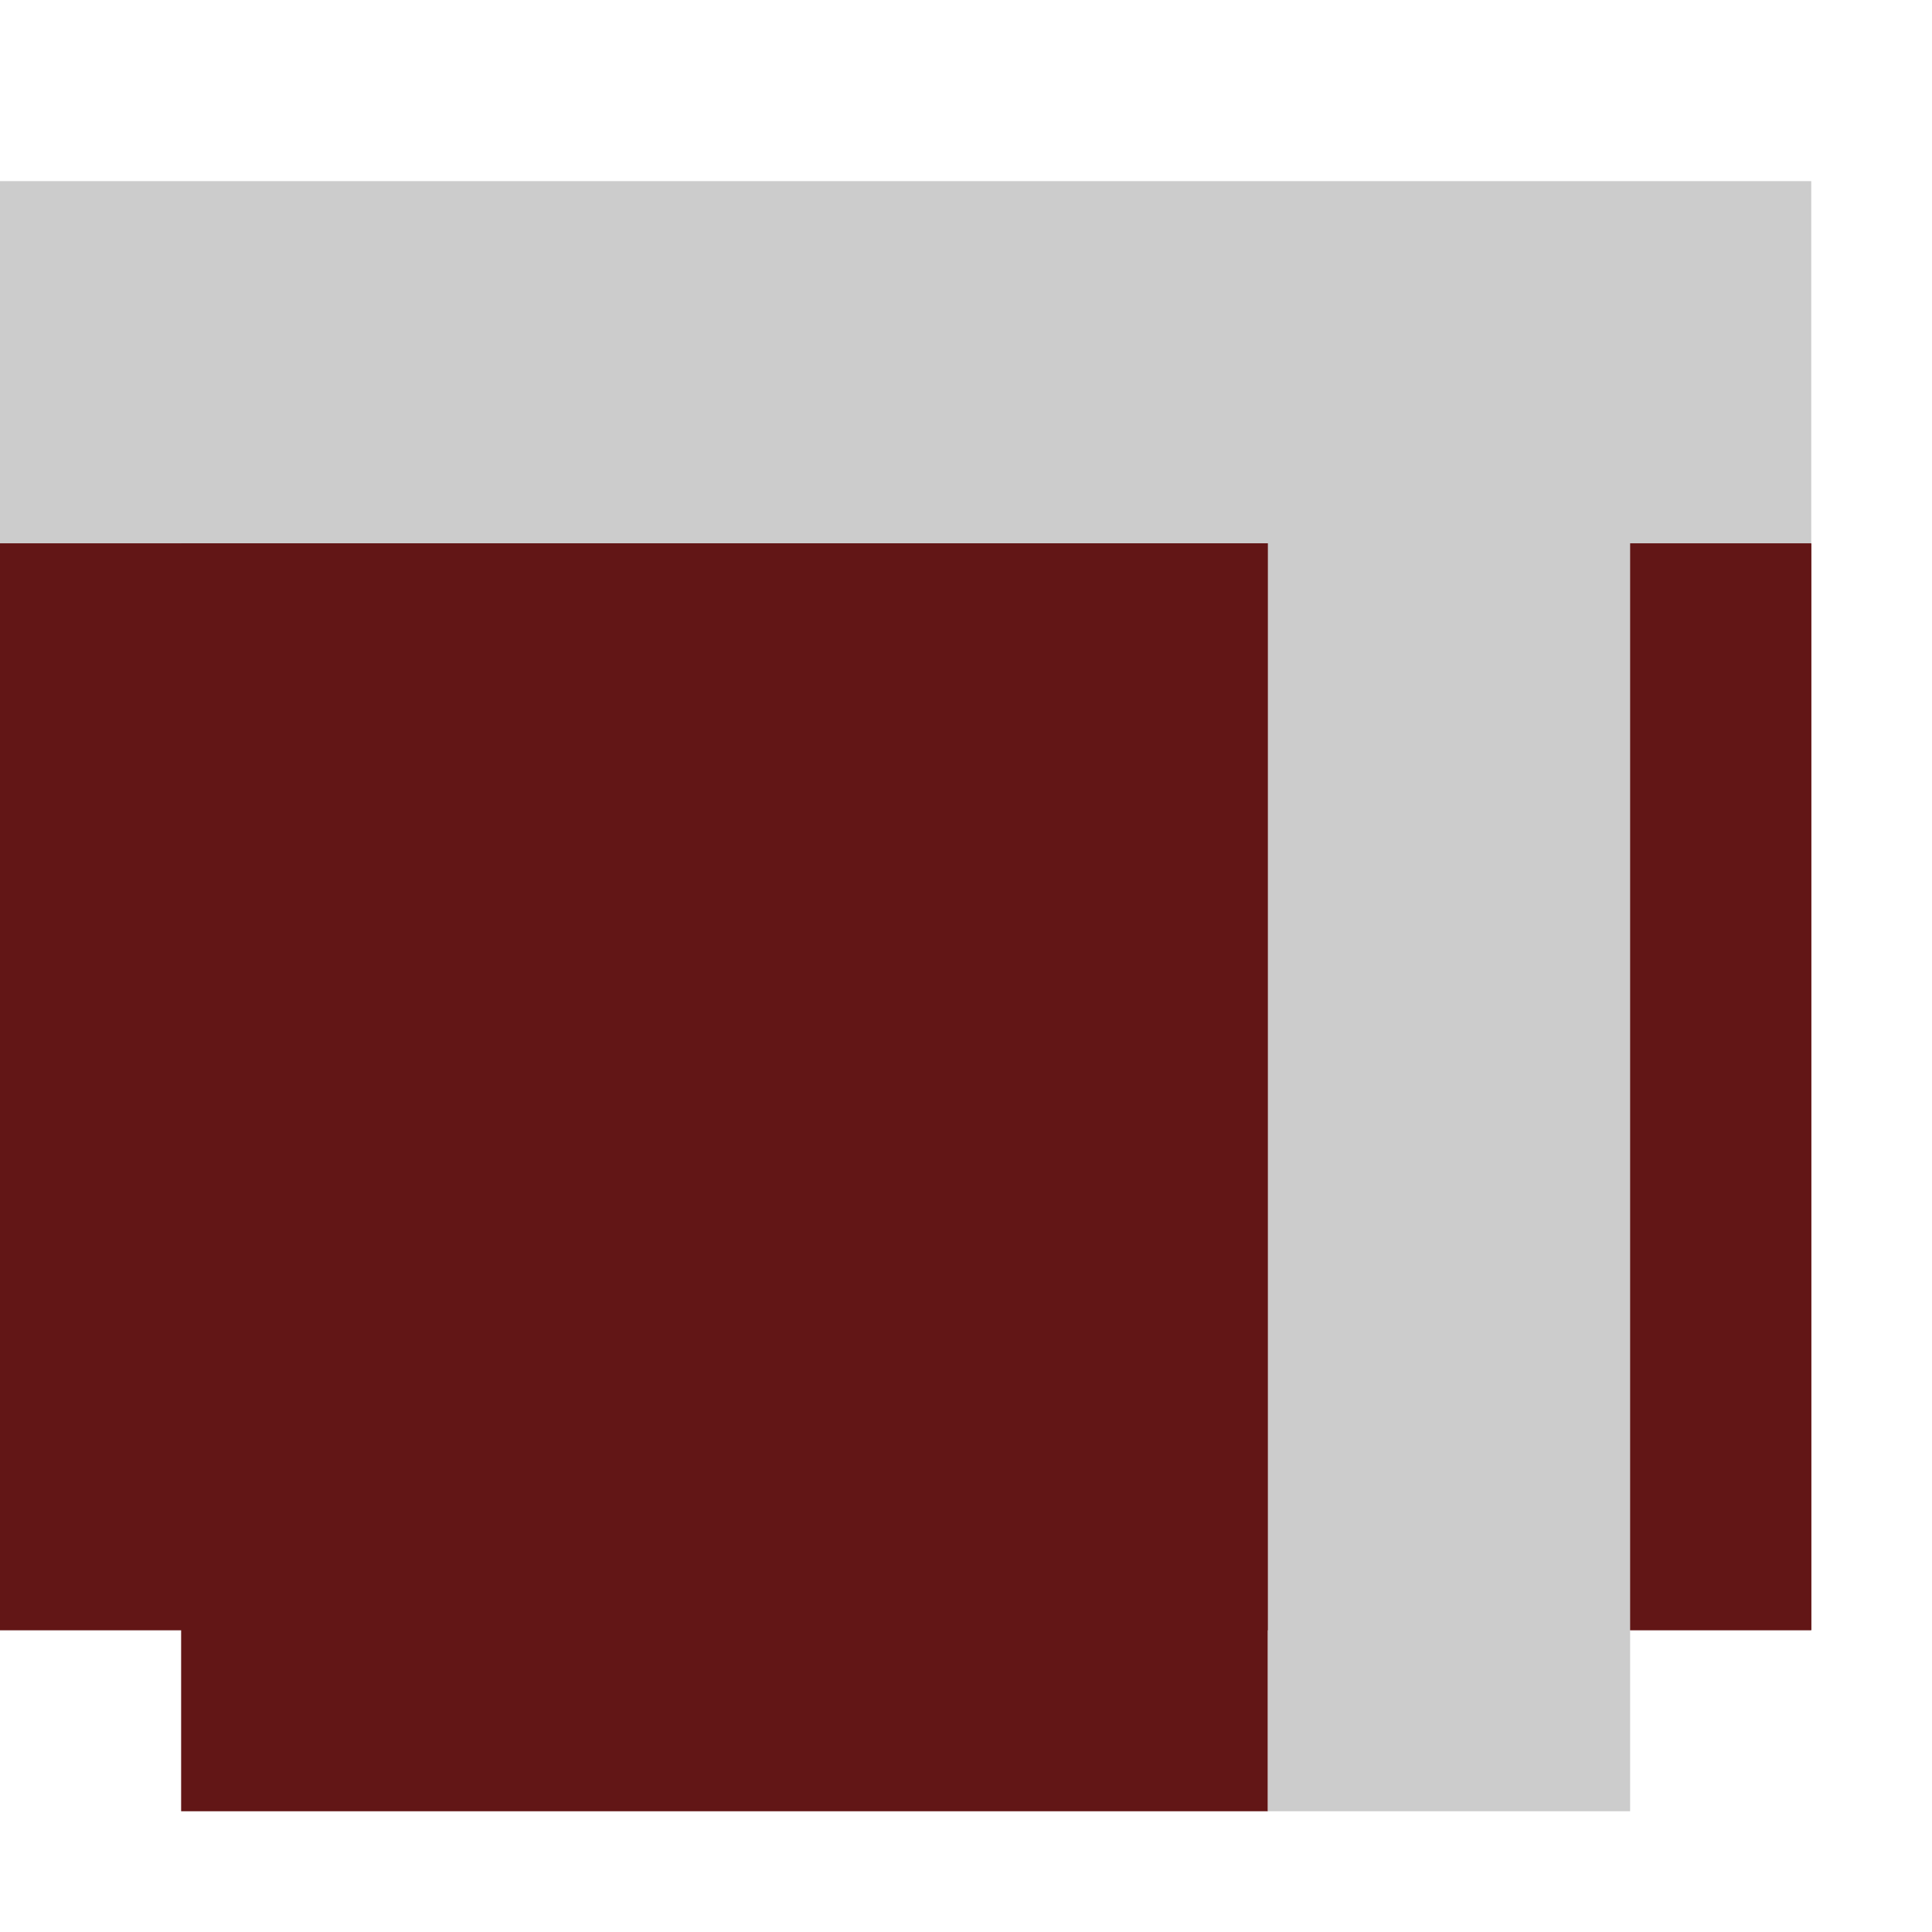 <?xml version="1.0" encoding="UTF-8" standalone="no"?>
<!DOCTYPE svg PUBLIC "-//W3C//DTD SVG 20010904//EN"
"http://www.w3.org/TR/2001/REC-SVG-20010904/DTD/svg10.dtd">
<!-- Created with Inkscape (http://www.inkscape.org/) -->
<!--
 (C) Copyright 2004 Theo van Klaveren
 This work is licensed under the Creative Commons Attribution License. To view
 a copy of this license, visit http://creativecommons.org/licenses/by/1.0/ or
 send a letter to Creative Commons, 559 Nathan Abbott Way, Stanford, California
 94305, USA.
 -->
<svg
   id="svg1"
   sodipodi:version="0.32"
   inkscape:version="0.38.1"
   width="50mm"
   height="50mm"
   sodipodi:docbase="/home/klaveren/Desktop/verwijzing naar gnome-games/gnibbles/pix"
   sodipodi:docname="wall-tee-down.svg"
   xmlns="http://www.w3.org/2000/svg"
   xmlns:inkscape="http://www.inkscape.org/namespaces/inkscape"
   xmlns:sodipodi="http://sodipodi.sourceforge.net/DTD/sodipodi-0.dtd"
   xmlns:xlink="http://www.w3.org/1999/xlink">
  <defs
     id="defs3">
    <defs
       id="defs889" />
    <sodipodi:namedview
       id="namedview890"
       pagecolor="#ffffff"
       bordercolor="#666666"
       borderopacity="1.0"
       inkscape:pageopacity="0.0"
       inkscape:pageshadow="2"
       inkscape:zoom="2.5541113"
       inkscape:cx="70.866138"
       inkscape:cy="70.866138"
       inkscape:window-width="640"
       inkscape:window-height="501"
       showgrid="true"
       snaptogrid="true"
       inkscape:window-x="63"
       inkscape:window-y="40"
       showguides="true"
       snaptoguides="true" />
    <defs
       id="defs835" />
    <sodipodi:namedview
       id="namedview836"
       pagecolor="#ffffff"
       bordercolor="#666666"
       borderopacity="1.0"
       inkscape:pageopacity="0.0"
       inkscape:pageshadow="2"
       inkscape:zoom="2.5541113"
       inkscape:cx="70.866144"
       inkscape:cy="70.866138"
       inkscape:window-width="640"
       inkscape:window-height="501"
       showgrid="true"
       snaptogrid="true"
       inkscape:window-x="63"
       inkscape:window-y="40"
       showguides="true"
       snaptoguides="true" />
  </defs>
  <sodipodi:namedview
     id="base"
     pagecolor="#ffffff"
     bordercolor="#666666"
     borderopacity="1.0"
     inkscape:pageopacity="0.0"
     inkscape:pageshadow="2"
     inkscape:zoom="2.5541113"
     inkscape:cx="115.85826"
     inkscape:cy="67.221597"
     inkscape:window-width="795"
     inkscape:window-height="615"
     showgrid="true"
     snaptogrid="true"
     inkscape:window-x="250"
     inkscape:window-y="100"
     showguides="true"
     snaptoguides="true" />
  <rect
     style="fill:#621616;fill-rule:evenodd;stroke:none;stroke-width:1.53;"
     id="rect843"
     width="177.165"
     height="106.299"
     x="8.5489816e-15"
     y="-159.449"
     transform="scale(1,-1)" />
  <rect
     style="fill:#cccccc;fill-rule:evenodd;stroke-width:1.25;fill-opacity:1;"
     id="rect842"
     width="177.165"
     height="35.433"
     x="1.0092427e-05"
     y="17.717" />
  <rect
     style="fill:#621616;fill-rule:evenodd;stroke-width:1.53;"
     id="rect844"
     width="124.016"
     height="106.299"
     x="53.15"
     y="-124.016"
     transform="matrix(0,1,-1,0,0,0)" />
  <rect
     style="fill:#621616;fill-rule:evenodd;stroke-width:1.53;"
     id="rect854"
     width="177.165"
     height="106.299"
     x="-177.165"
     y="-159.449"
     transform="scale(-1,-1)" />
  <rect
     style="fill:#cccccc;fill-rule:evenodd;stroke-width:1.25;fill-opacity:1;"
     id="rect853"
     width="149.171"
     height="35.433"
     x="27.994"
     y="-159.449"
     transform="matrix(0,1,-1,0,0,0)" />
</svg>

